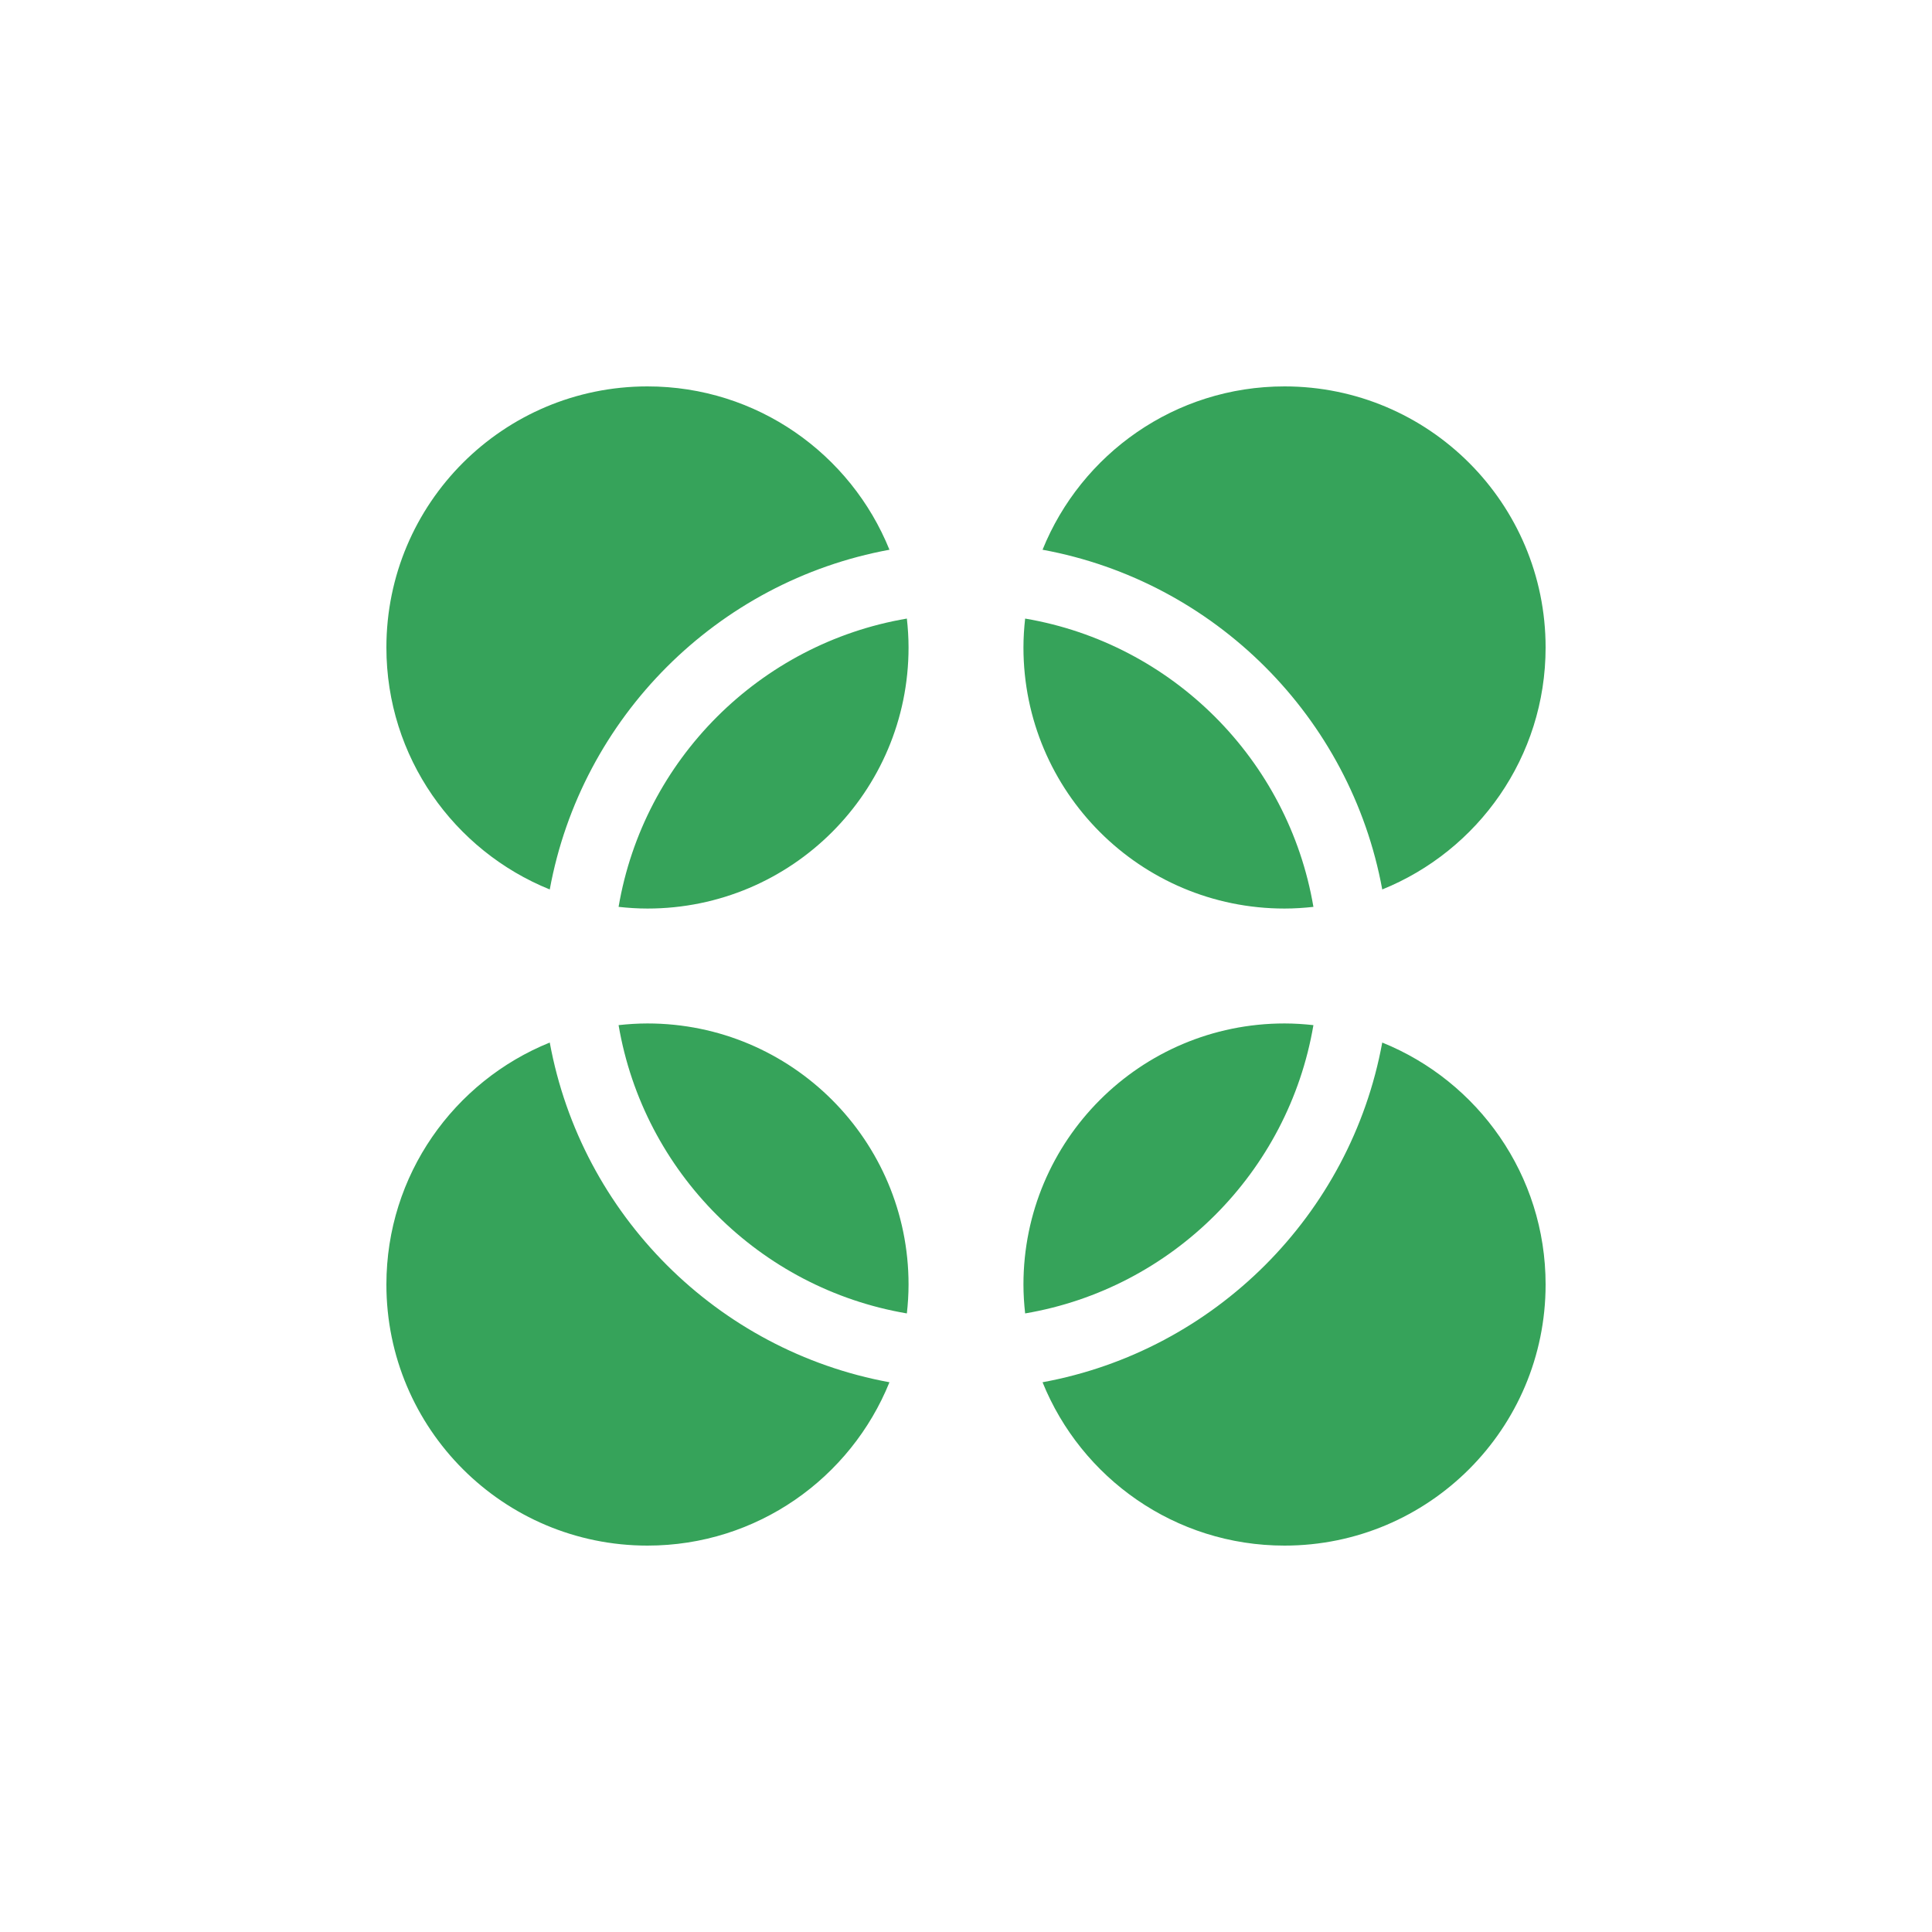 <?xml version="1.0" ?>
<svg xmlns="http://www.w3.org/2000/svg" viewBox="0 0 1000 1000">
	<path d="M 470.264,664.868 C 470.264,669.93 469.934,674.91 469.392,679.827 C 393.232,666.891 333.113,606.764 320.18,530.607 C 325.093,530.065 330.073,529.737 335.134,529.737 C 409.764,529.737 470.264,590.237 470.264,664.869 L 470.264,664.868 M 284.554,539.618 C 235.003,559.65 200.0,608.138 200.0,664.868 C 199.999,739.5 260.503,800.0 335.134,800.0 C 391.864,800.0 440.347,765.002 460.38,715.452 C 371.247,699.092 300.912,628.758 284.554,539.618 L 284.554,539.618 M 529.736,664.868 C 529.736,669.929 530.066,674.909 530.612,679.826 C 606.772,666.889 666.892,606.763 679.824,530.609 C 674.911,530.066 669.931,529.737 664.871,529.737 C 590.24,529.737 529.736,590.237 529.736,664.868 M 715.45,539.618 C 699.097,628.757 628.758,699.091 539.62,715.452 C 559.652,765.004 608.14,800.0 664.87,800.0 C 739.501,800.0 800.001,739.5 800.001,664.868 C 800.001,608.138 765.001,559.651 715.45,539.618 L 715.45,539.618 M 664.87,470.263 C 669.931,470.263 674.911,469.935 679.824,469.393 C 666.887,393.232 606.763,333.109 530.612,320.173 C 530.066,325.09 529.736,330.07 529.736,335.132 C 529.736,409.762 590.24,470.263 664.871,470.263 L 664.87,470.263 M 715.45,460.383 C 765.001,440.35 800.001,391.863 800.001,335.132 C 800.001,260.501 739.501,200.0 664.871,200.0 C 608.14,200.0 559.657,234.996 539.62,284.545 C 628.753,300.909 699.088,371.248 715.45,460.382 L 715.45,460.383 M 470.264,335.131 C 470.264,330.069 469.934,325.088 469.392,320.17 C 393.237,333.105 333.118,393.228 320.18,469.392 C 325.093,469.934 330.073,470.262 335.134,470.262 C 409.764,470.262 470.264,409.762 470.264,335.131 M 460.38,284.544 C 440.348,234.996 391.865,200.0 335.134,200.0 C 260.503,200.0 199.999,260.5 199.999,335.132 C 199.999,391.864 235.003,440.351 284.554,460.383 C 300.916,371.247 371.251,300.907 460.38,284.545 L 460.38,284.544" style="fill:#36a35a"/>
</svg>